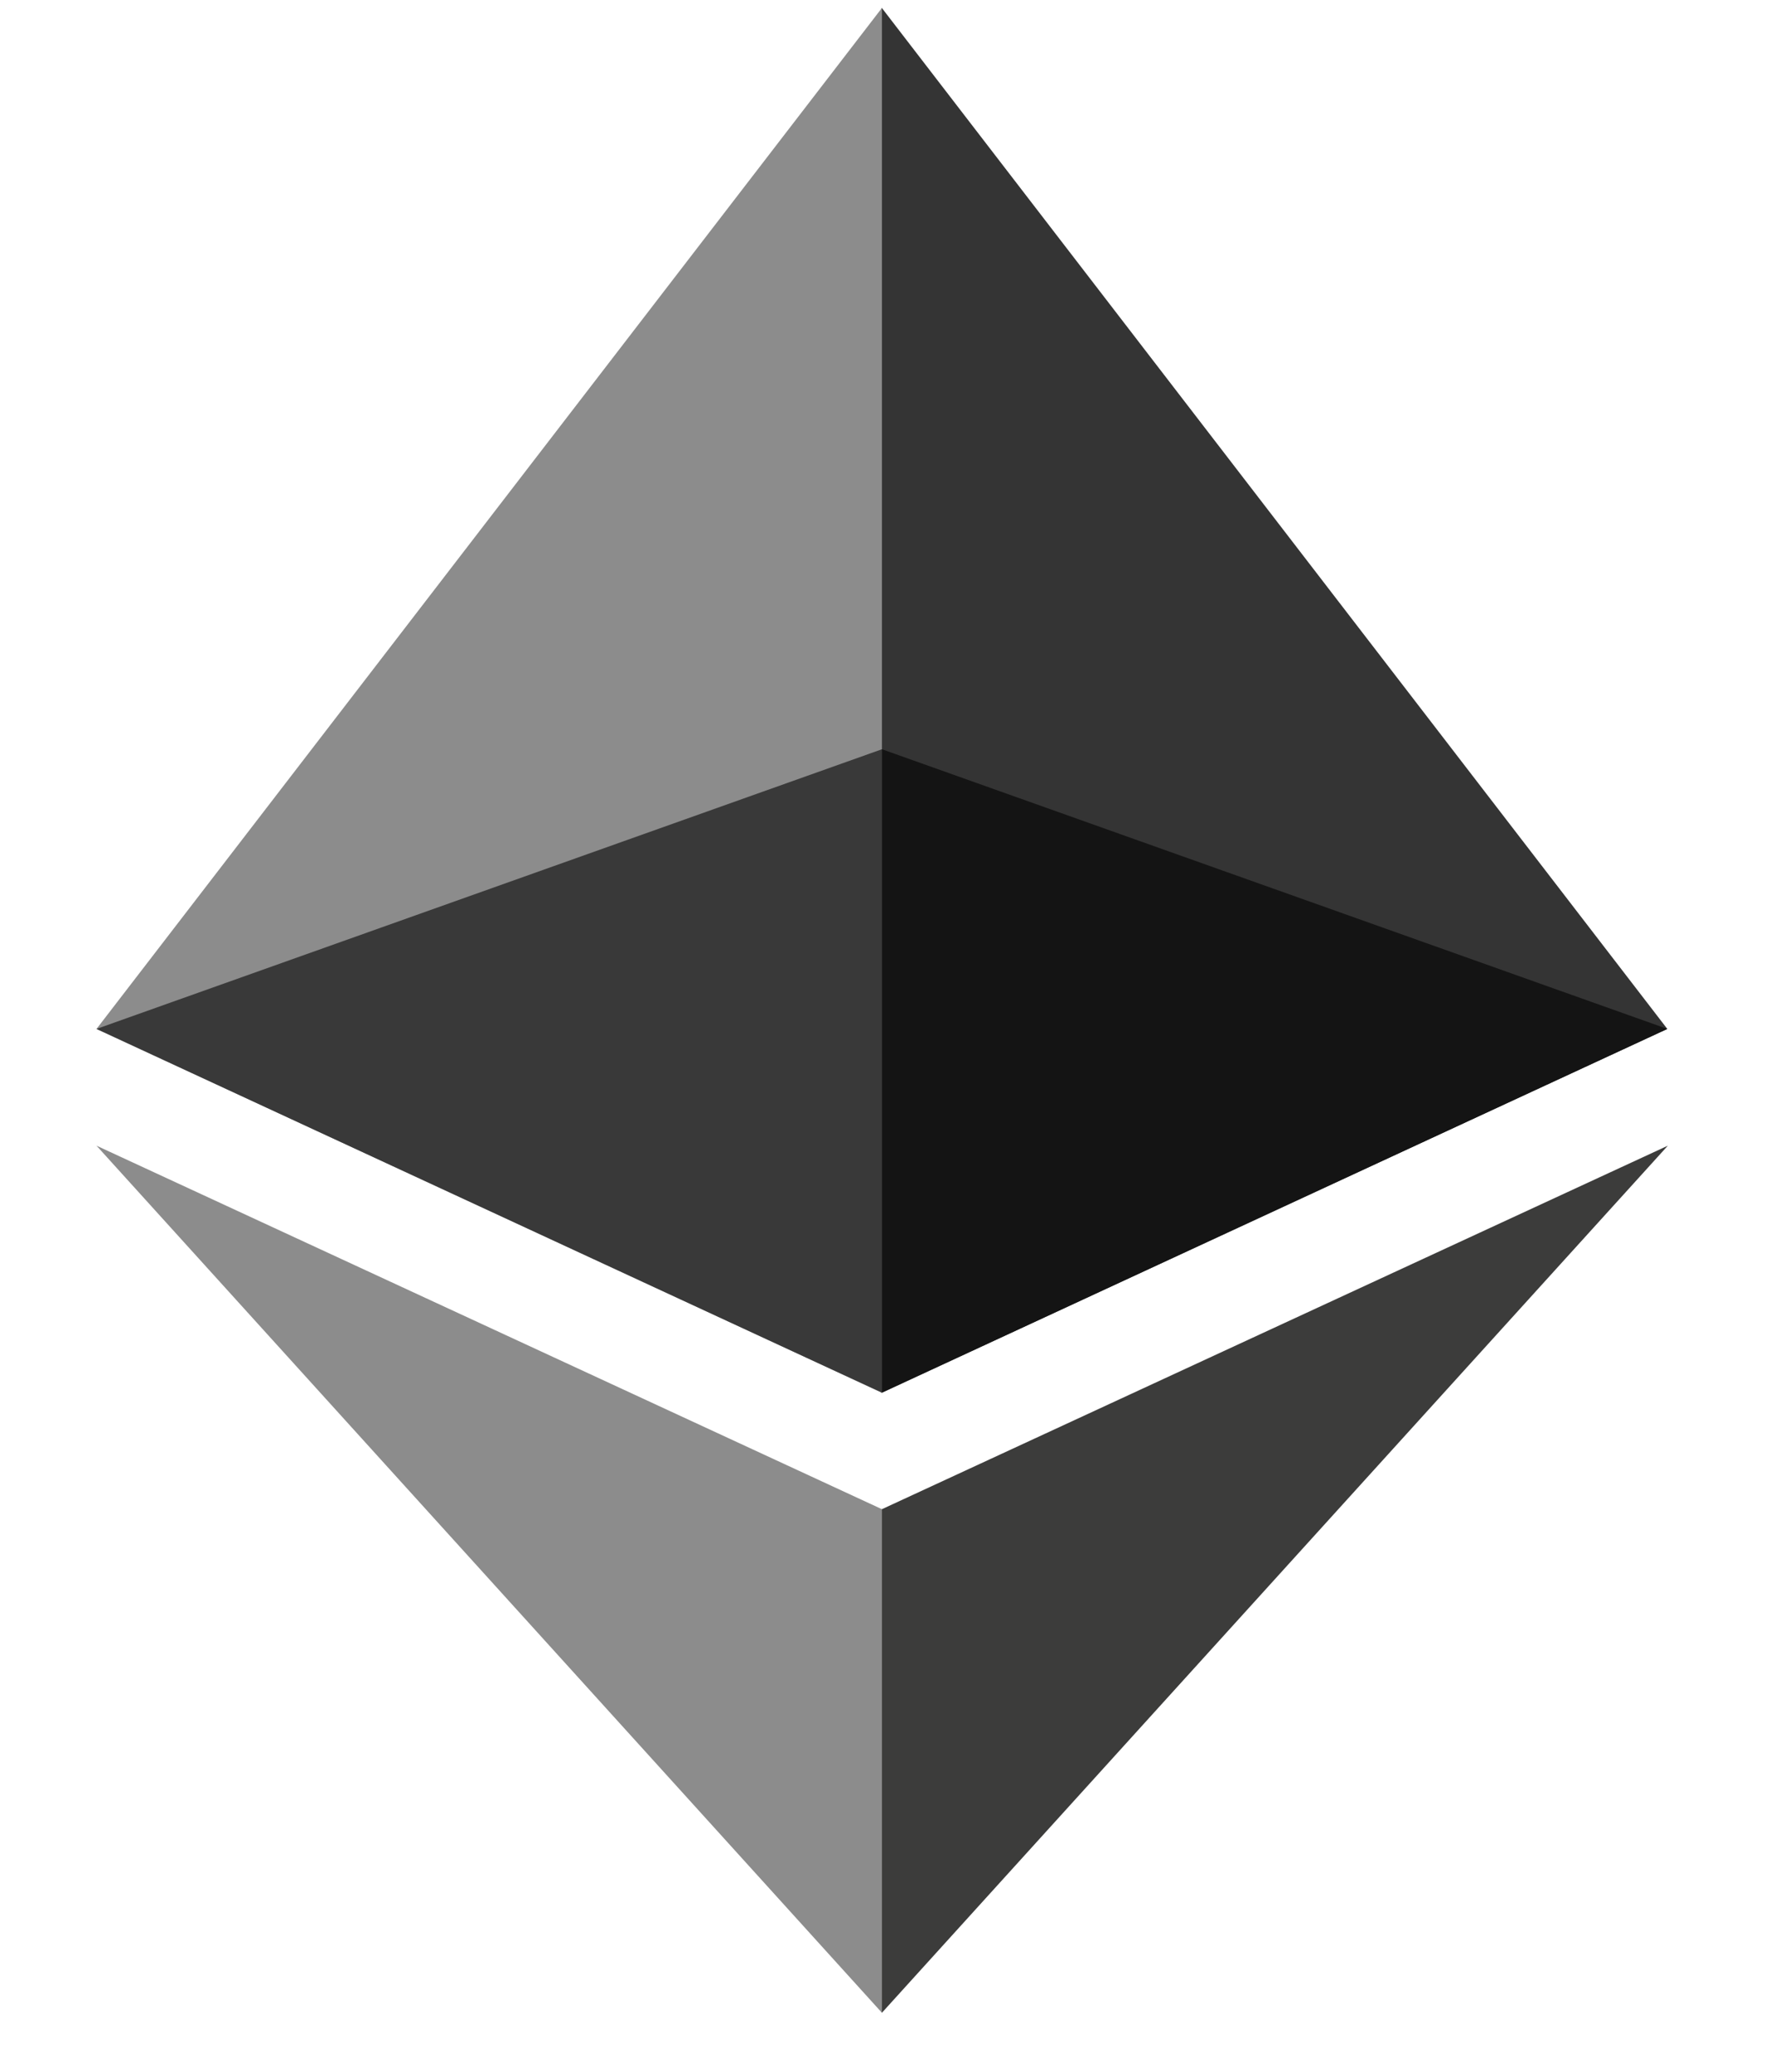 <svg width="24" height="28" viewBox="0 0 24 28" fill="none" xmlns="http://www.w3.org/2000/svg">
<path d="M11.691 18.641L11.923 18.823L22.544 13.906L11.923 0.107L11.691 0.725V18.641Z" fill="#343434"/>
<path d="M11.925 18.823V0.107L1.305 13.906L11.925 18.823Z" fill="#8C8C8C"/>
<path d="M11.793 26.904L11.924 27.203L22.551 15.484L11.924 20.397L11.793 20.522L11.793 26.904Z" fill="#3C3C3B"/>
<path d="M1.305 15.484L11.925 27.203V20.397L1.305 15.484Z" fill="#8C8C8C"/>
<path d="M11.924 10.126V18.822L22.544 13.906L11.924 10.126Z" fill="#141414"/>
<path d="M11.925 10.126L1.305 13.906L11.925 18.822V10.126Z" fill="#393939"/>
</svg>
